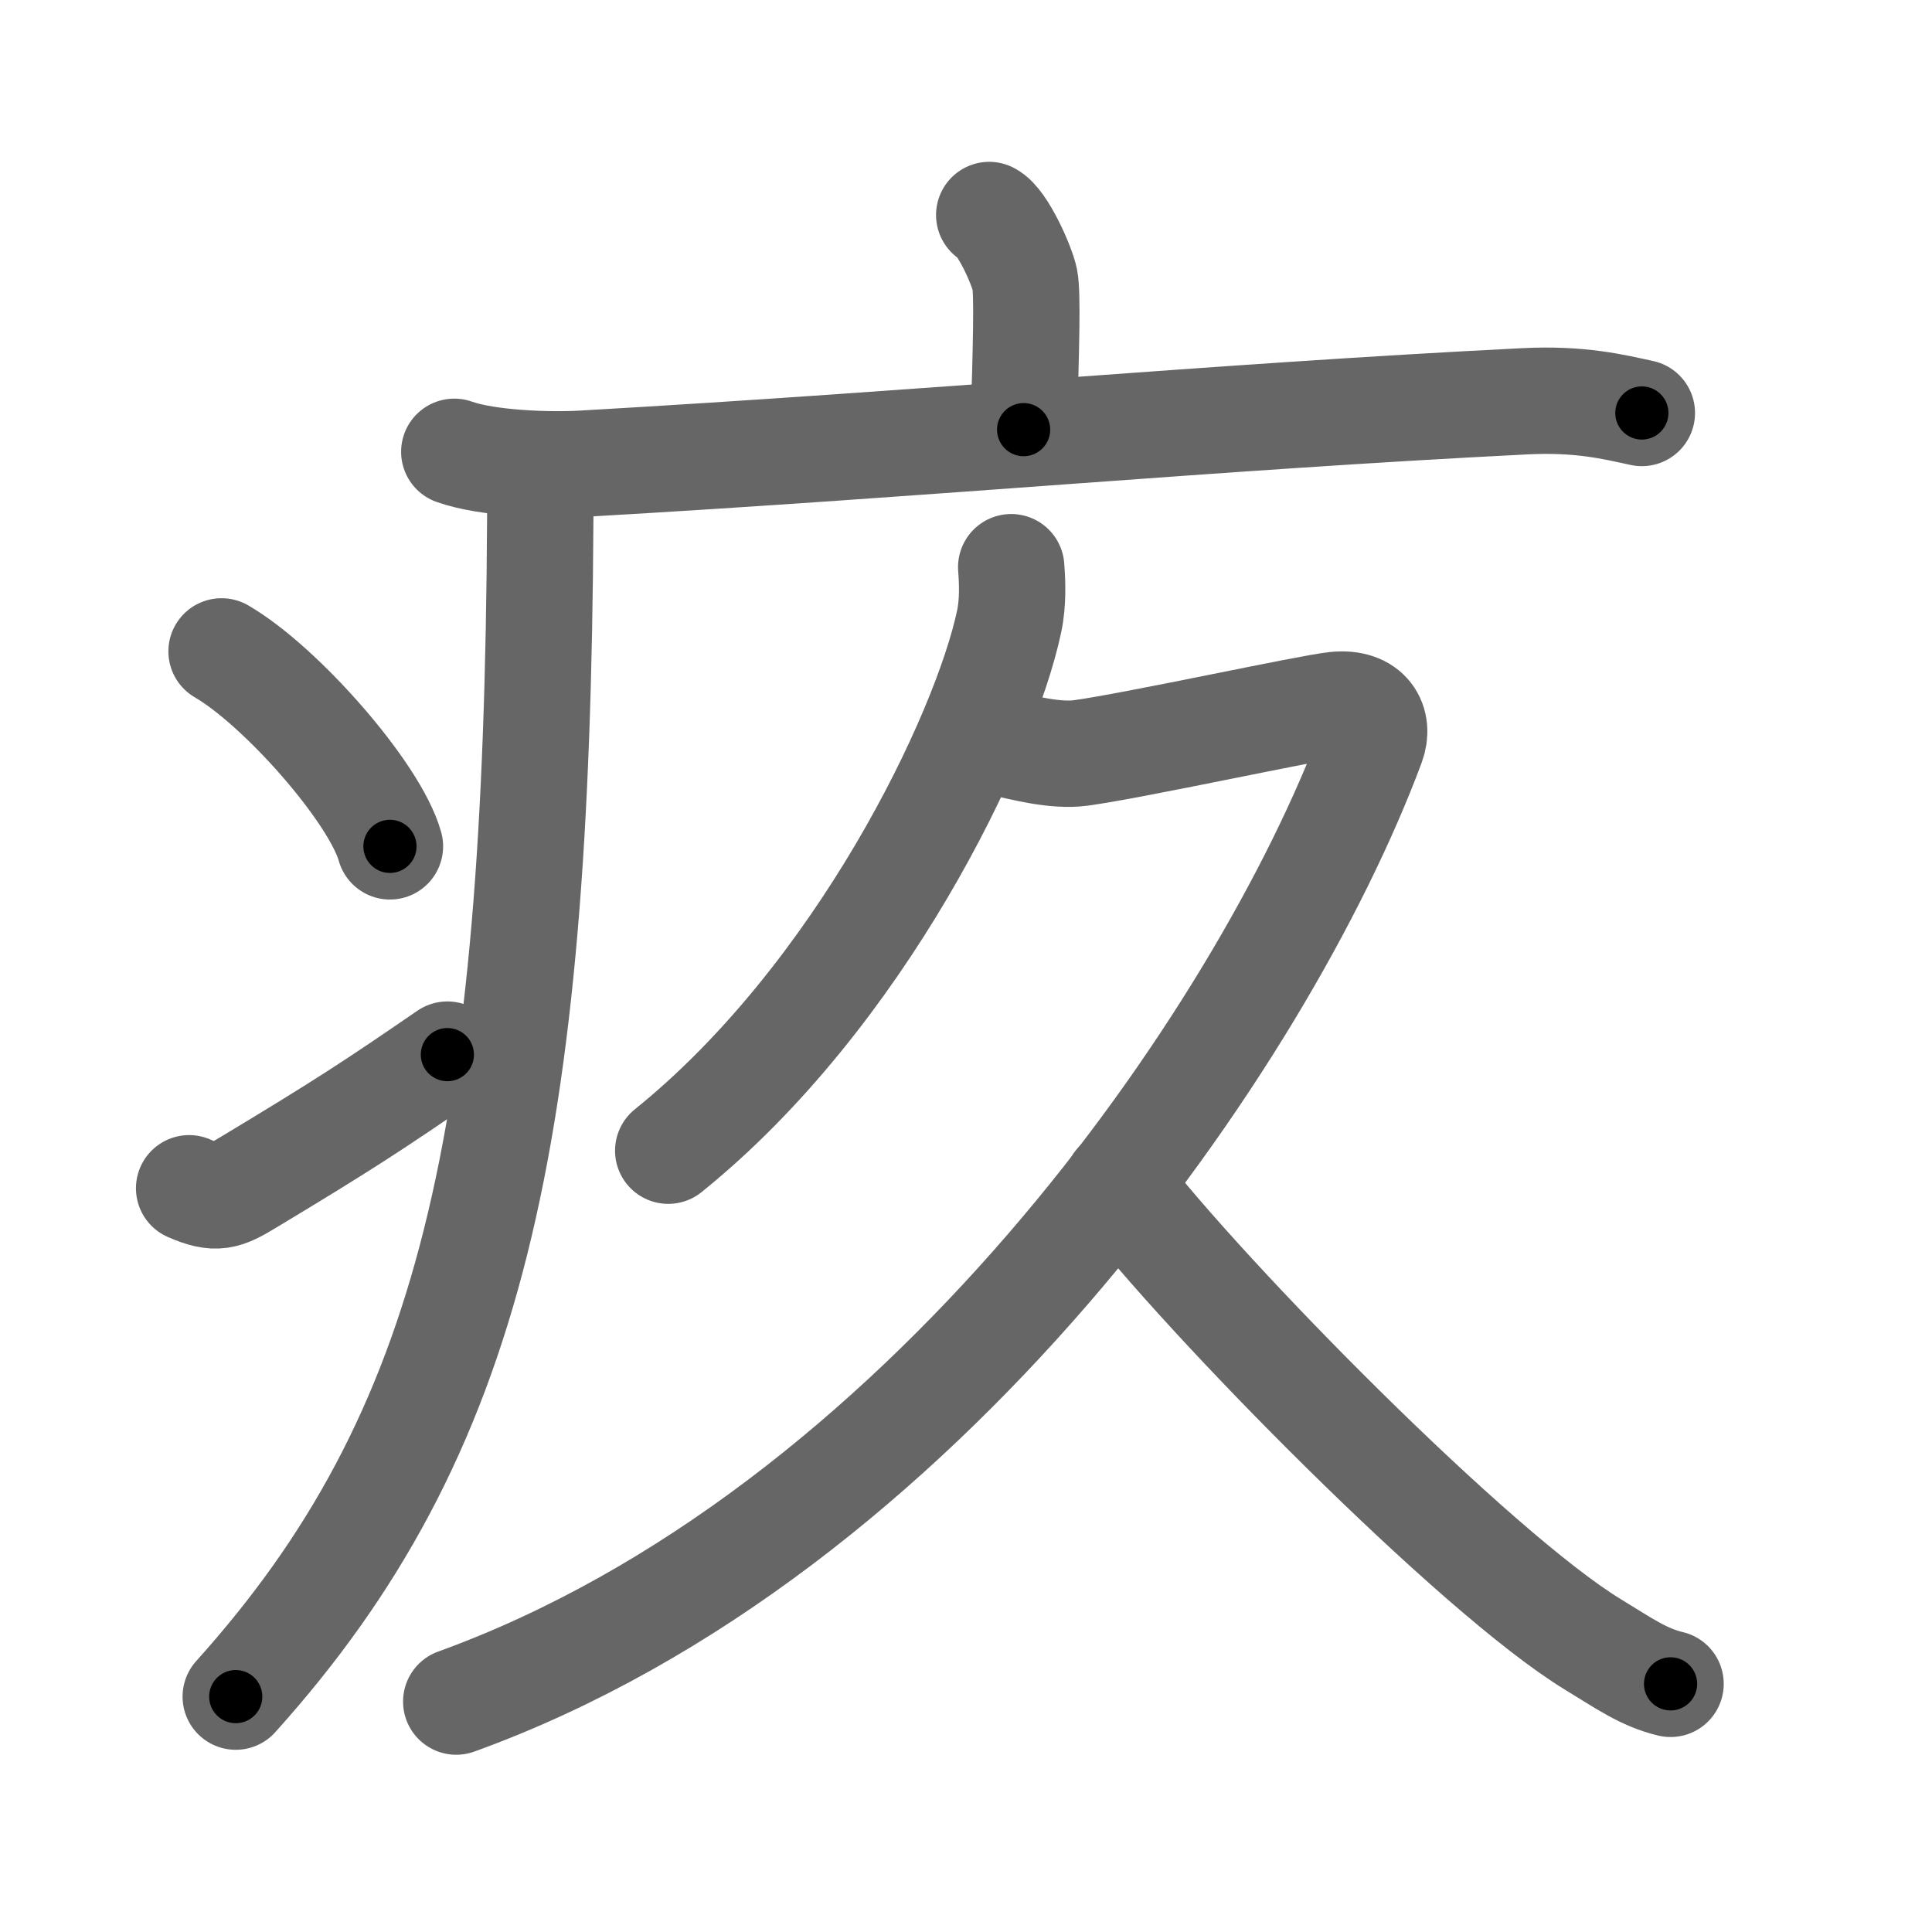 <svg xmlns="http://www.w3.org/2000/svg" width="109" height="109" viewBox="0 0 109 109" id="759a"><g fill="none" stroke="#666" stroke-width="6" stroke-linecap="round" stroke-linejoin="round"><g><g><path d="M55.81,12.13c0.76,0.38,1.86,2.88,2.01,3.65c0.15,0.77,0.08,3.65-0.07,8.46" /><path d="M25.63,25.49c1.89,0.67,5.36,0.78,7.26,0.67c19.7-1.13,35.59-2.64,53.12-3.52c3.15-0.16,5.05,0.32,6.62,0.66" /><path d="M30.49,26.5c0,0.93,0,1.85-0.01,2.76c-0.18,35.05-3.83,51.63-17.18,66.46" /><path d="M12.5,36.75c3.35,1.94,8.66,7.98,9.5,11" /><path d="M10.67,67.04c1.53,0.67,2.01,0.47,3.35-0.34c5.45-3.28,7.1-4.37,11.22-7.2" /></g><g><g><g><path d="M57.05,32c0.06,0.77,0.12,1.98-0.12,3.08c-1.38,6.48-8.42,21.13-19.23,29.84" /></g><path d="M56.46,41.9c1.28,0.29,3.06,0.77,4.51,0.58c2.92-0.39,12.83-2.55,14.37-2.71c1.87-0.19,2.5,1.03,2.05,2.23c-6.15,16.5-25.4,44.5-51.65,54" /></g><path d="M63.04,66.77C68,73.25,83.25,88.75,89.89,92.79c1.71,1.04,2.84,1.85,4.36,2.21" /></g></g></g><g fill="none" stroke="#000" stroke-width="3" stroke-linecap="round" stroke-linejoin="round"><path d="M55.81,12.13c0.76,0.38,1.86,2.88,2.01,3.65c0.15,0.77,0.08,3.65-0.07,8.46" stroke-dasharray="12.697" stroke-dashoffset="12.697"><animate attributeName="stroke-dashoffset" values="12.697;12.697;0" dur="0.127s" fill="freeze" begin="0s;759a.click" /></path><path d="M25.63,25.49c1.89,0.67,5.36,0.78,7.26,0.67c19.7-1.13,35.59-2.64,53.12-3.52c3.15-0.16,5.05,0.32,6.62,0.66" stroke-dasharray="67.243" stroke-dashoffset="67.243"><animate attributeName="stroke-dashoffset" values="67.243" fill="freeze" begin="759a.click" /><animate attributeName="stroke-dashoffset" values="67.243;67.243;0" keyTimes="0;0.201;1" dur="0.633s" fill="freeze" begin="0s;759a.click" /></path><path d="M30.49,26.5c0,0.93,0,1.85-0.01,2.76c-0.18,35.05-3.83,51.63-17.18,66.46" stroke-dasharray="73.141" stroke-dashoffset="73.141"><animate attributeName="stroke-dashoffset" values="73.141" fill="freeze" begin="759a.click" /><animate attributeName="stroke-dashoffset" values="73.141;73.141;0" keyTimes="0;0.535;1" dur="1.183s" fill="freeze" begin="0s;759a.click" /></path><path d="M12.5,36.75c3.35,1.94,8.66,7.98,9.5,11" stroke-dasharray="14.74" stroke-dashoffset="14.74"><animate attributeName="stroke-dashoffset" values="14.74" fill="freeze" begin="759a.click" /><animate attributeName="stroke-dashoffset" values="14.74;14.74;0" keyTimes="0;0.889;1" dur="1.33s" fill="freeze" begin="0s;759a.click" /></path><path d="M10.67,67.04c1.53,0.67,2.01,0.47,3.35-0.34c5.45-3.28,7.1-4.37,11.22-7.2" stroke-dasharray="16.919" stroke-dashoffset="16.919"><animate attributeName="stroke-dashoffset" values="16.919" fill="freeze" begin="759a.click" /><animate attributeName="stroke-dashoffset" values="16.919;16.919;0" keyTimes="0;0.887;1" dur="1.499s" fill="freeze" begin="0s;759a.click" /></path><path d="M57.05,32c0.06,0.77,0.12,1.98-0.12,3.08c-1.38,6.48-8.42,21.13-19.23,29.84" stroke-dasharray="39.12" stroke-dashoffset="39.12"><animate attributeName="stroke-dashoffset" values="39.12" fill="freeze" begin="759a.click" /><animate attributeName="stroke-dashoffset" values="39.12;39.12;0" keyTimes="0;0.793;1" dur="1.89s" fill="freeze" begin="0s;759a.click" /></path><path d="M56.46,41.9c1.28,0.29,3.06,0.77,4.51,0.58c2.92-0.39,12.83-2.55,14.37-2.71c1.87-0.19,2.5,1.03,2.05,2.23c-6.15,16.5-25.4,44.5-51.65,54" stroke-dasharray="99.733" stroke-dashoffset="99.733"><animate attributeName="stroke-dashoffset" values="99.733" fill="freeze" begin="759a.click" /><animate attributeName="stroke-dashoffset" values="99.733;99.733;0" keyTimes="0;0.716;1" dur="2.64s" fill="freeze" begin="0s;759a.click" /></path><path d="M63.04,66.77C68,73.25,83.25,88.75,89.89,92.79c1.71,1.04,2.84,1.85,4.36,2.21" stroke-dasharray="42.407" stroke-dashoffset="42.407"><animate attributeName="stroke-dashoffset" values="42.407" fill="freeze" begin="759a.click" /><animate attributeName="stroke-dashoffset" values="42.407;42.407;0" keyTimes="0;0.862;1" dur="3.064s" fill="freeze" begin="0s;759a.click" /></path></g></svg>
